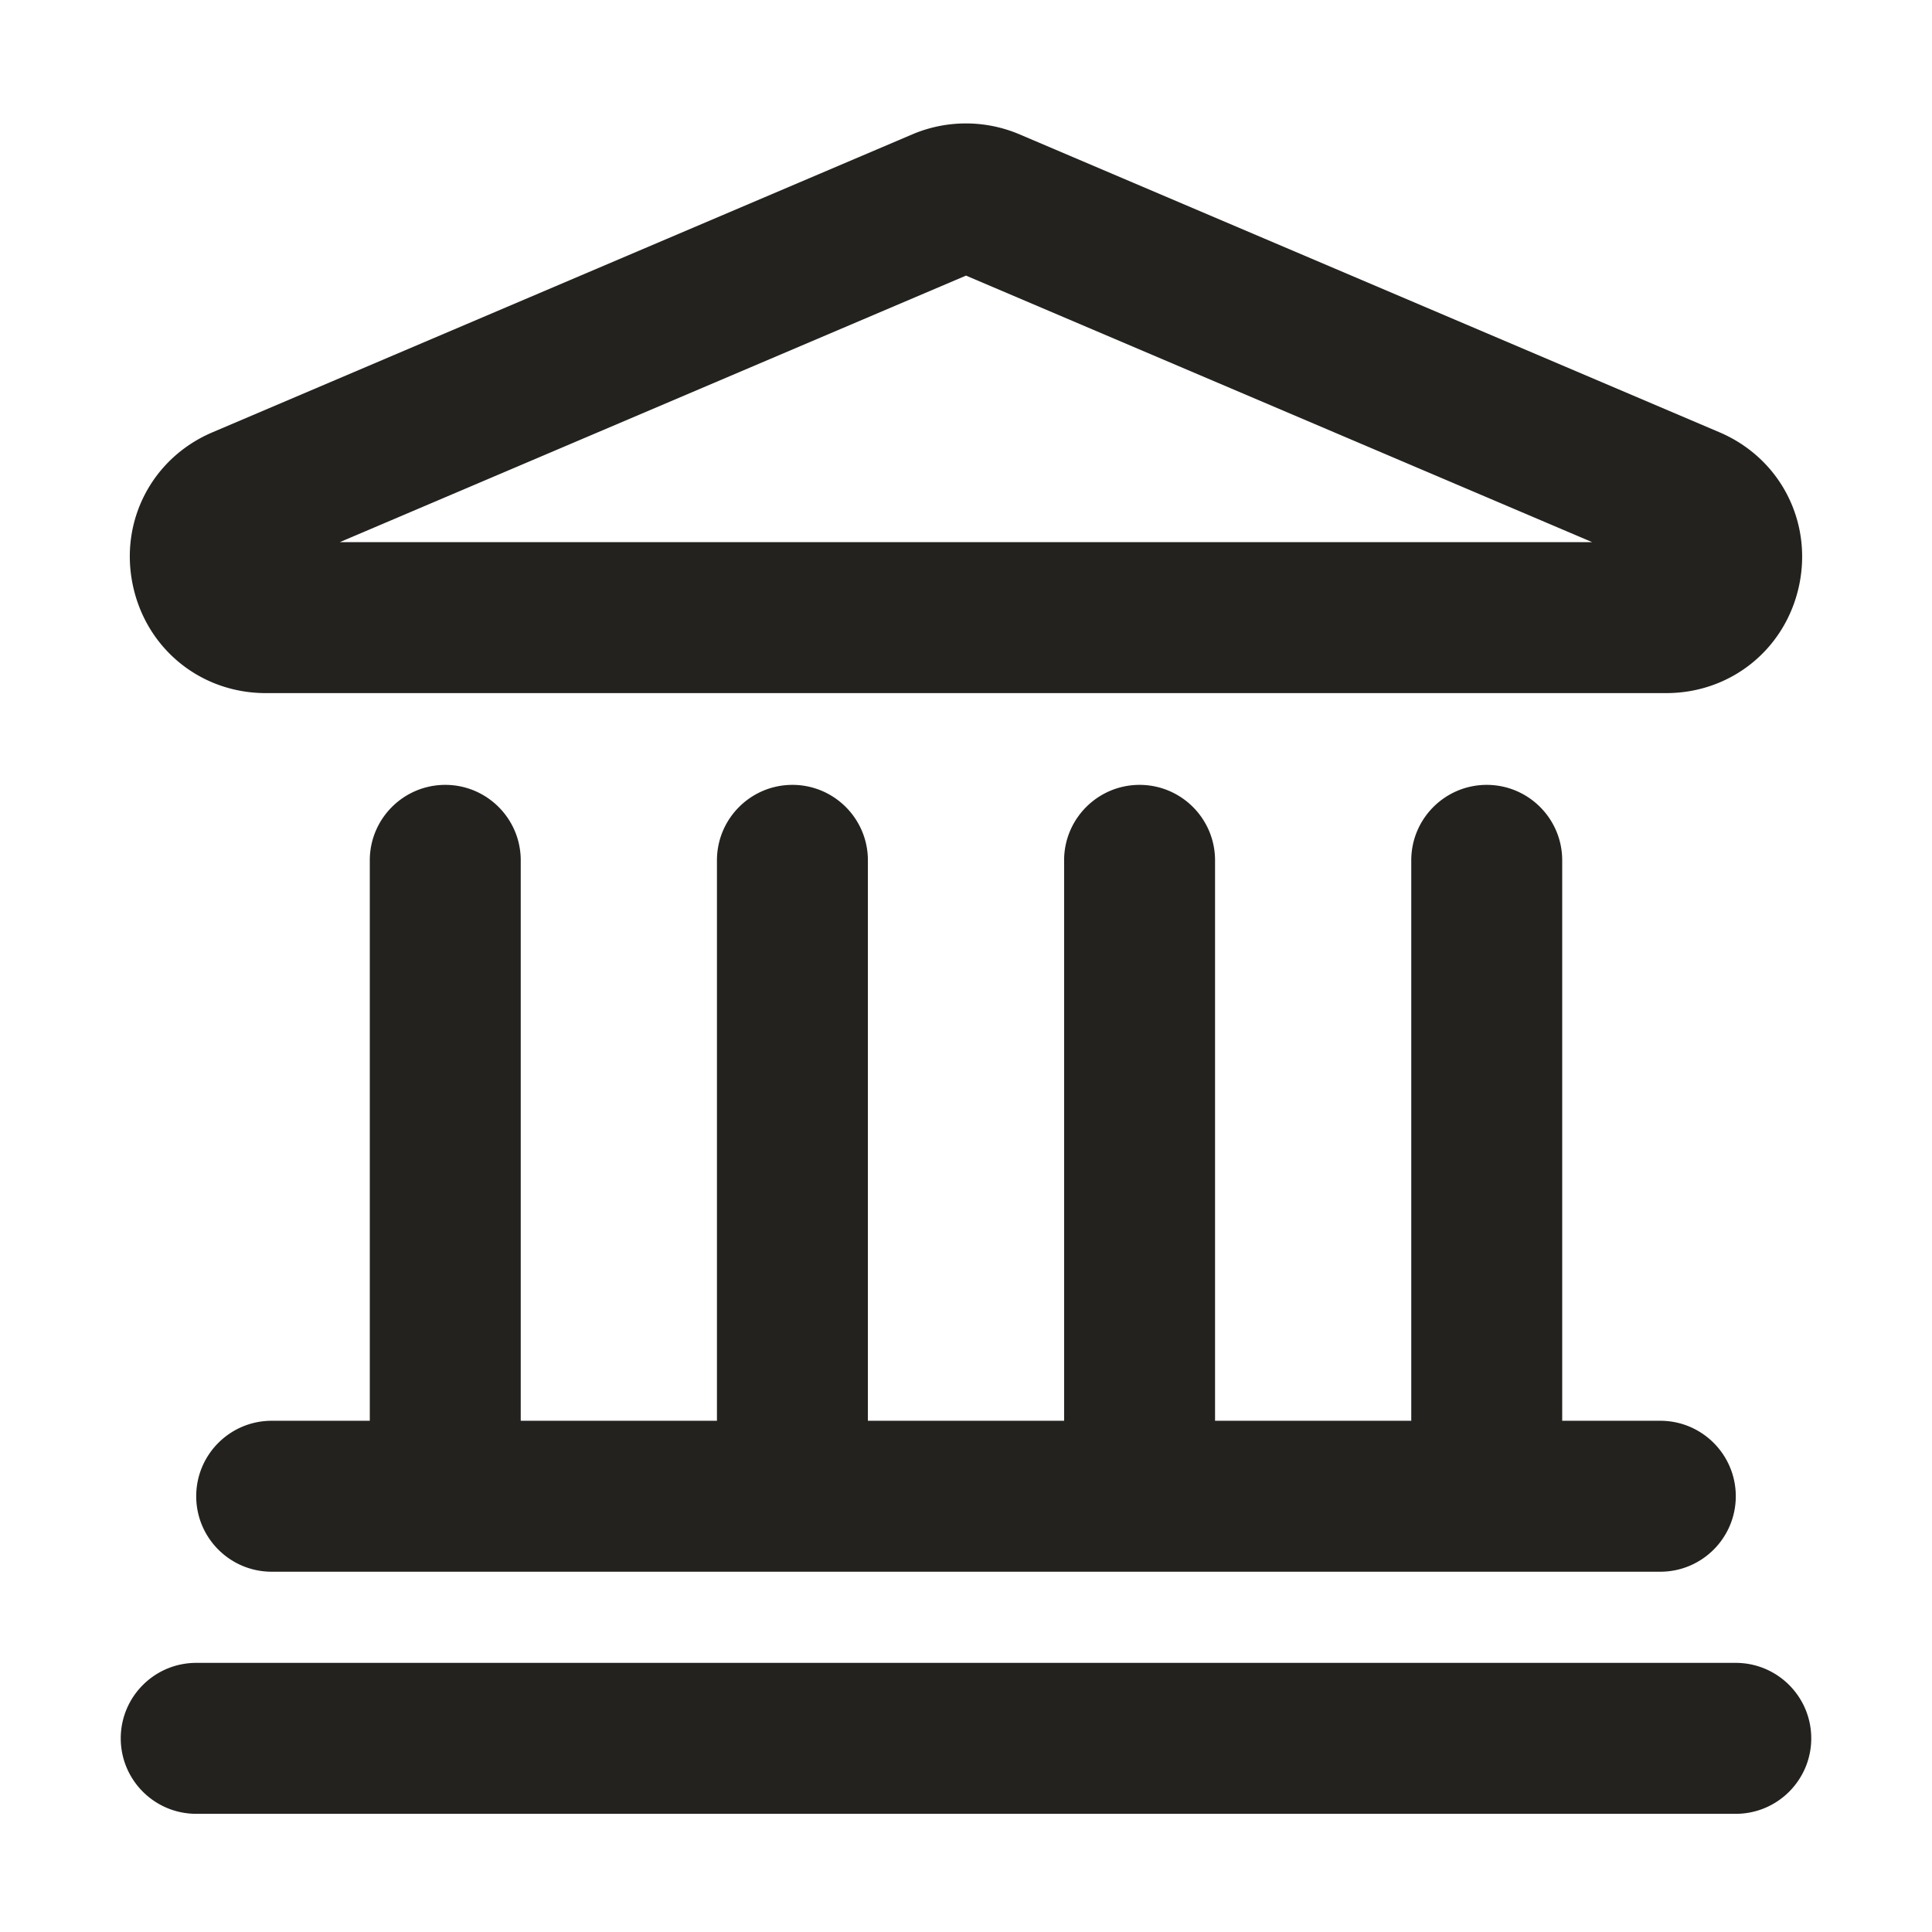 <svg width="128" height="128" fill="none" xmlns="http://www.w3.org/2000/svg"><title>SmartHR電子申請</title><path d="M17.61 45.92h92.78c4.33 0 7.95-2.96 8.82-7.2.86-4.24-1.31-8.38-5.29-10.08L67.52 8.89a9.076 9.076 0 0 0-7.05 0L14.08 28.64c-3.98 1.69-6.16 5.84-5.29 10.08.87 4.24 4.49 7.2 8.82 7.2ZM64 18.26l41.49 17.66H22.51L64 18.26Zm51 91.91H13c-2.76 0-5 2.24-5 5s2.24 5 5 5h102c2.76 0 5-2.24 5-5s-2.24-5-5-5ZM29.5 52c-2.76 0-5 2.24-5 5v37.13H18c-2.76 0-5 2.24-5 5s2.24 5 5 5h92c2.76 0 5-2.24 5-5s-2.24-5-5-5h-6.5V57c0-2.76-2.24-5-5-5s-5 2.24-5 5v37.13h-13V57c0-2.76-2.24-5-5-5s-5 2.24-5 5v37.13h-13V57c0-2.76-2.24-5-5-5s-5 2.24-5 5v37.13h-13V57c0-2.76-2.24-5-5-5Z" fill="#23221F"/></svg>